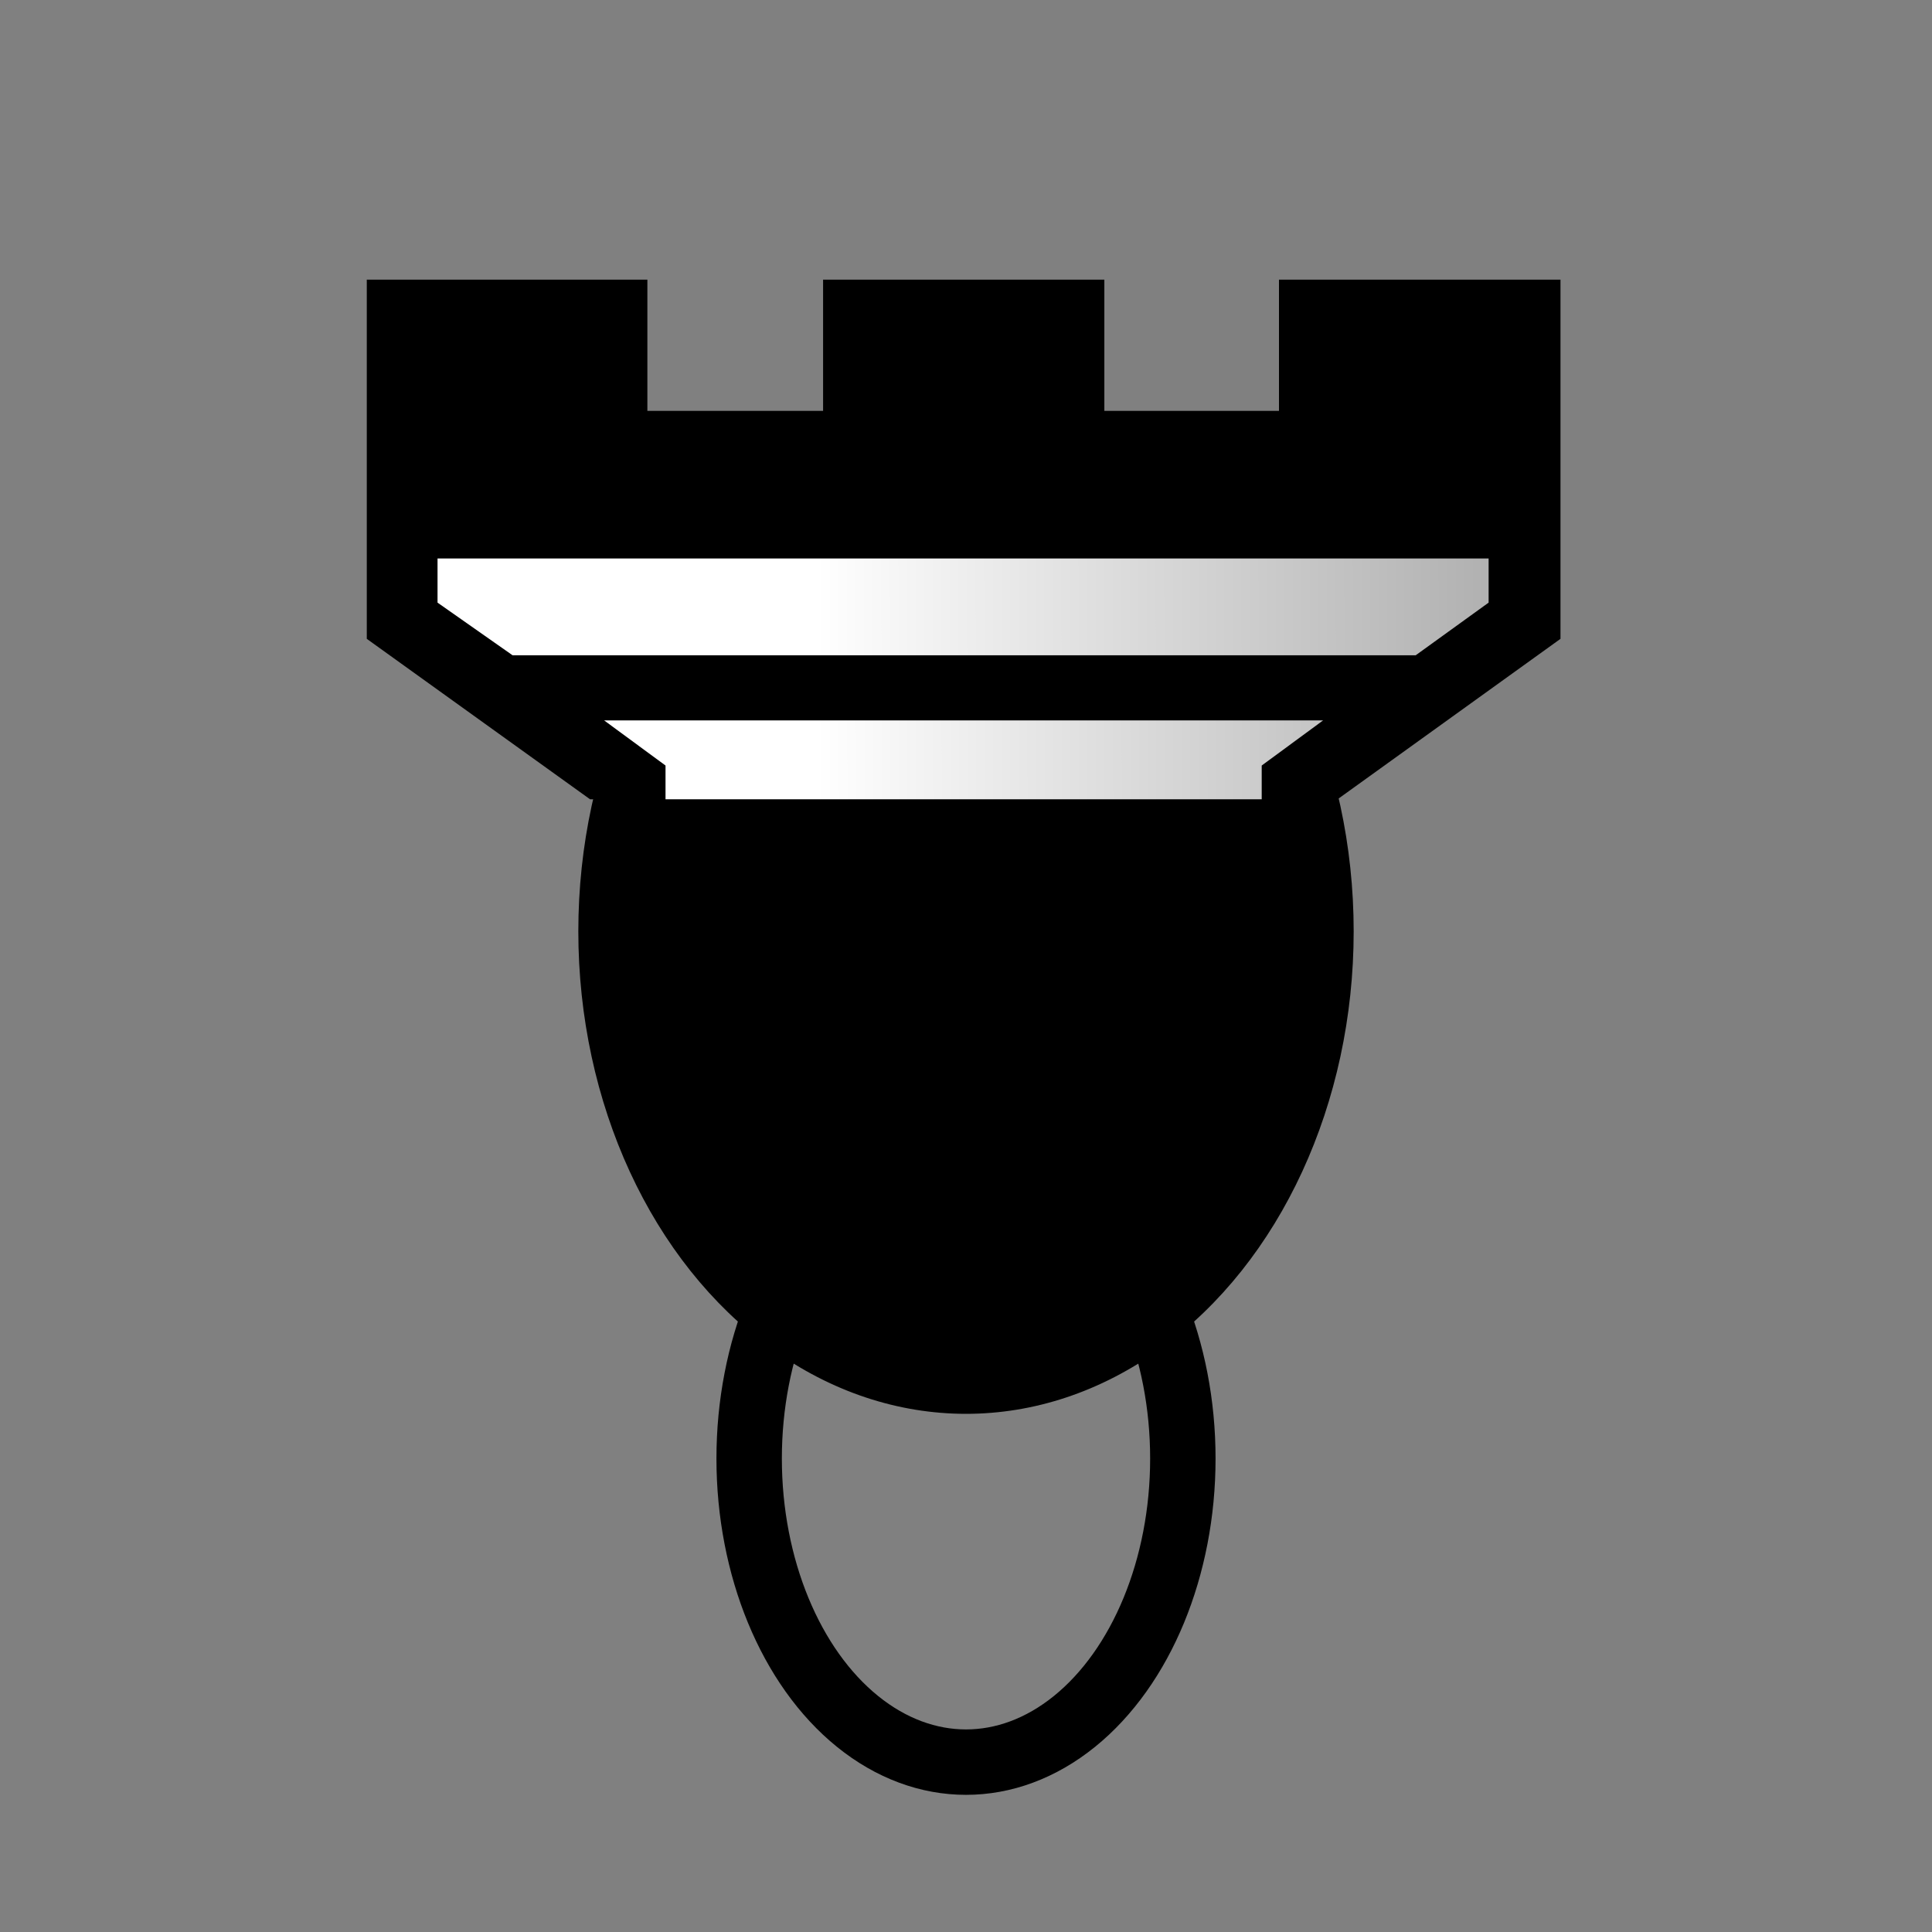 <?xml version="1.0" encoding="UTF-8" standalone="no"?>
<svg
   width="177.17"
   height="177.17"
   shape-rendering="geometricPrecision"
   image-rendering="optimizeQuality"
   fill-rule="evenodd"
   clip-rule="evenodd"
   viewBox="0 0 50 50"
   version="1.1"
   id="svg909"
   sodipodi:docname="black-dragon.svg"
   inkscape:version="1.1.2 (0a00cf5339, 2022-02-04)"
   xmlns:inkscape="http://www.inkscape.org/namespaces/inkscape"
   xmlns:sodipodi="http://sodipodi.sourceforge.net/DTD/sodipodi-0.dtd"
   xmlns="http://www.w3.org/2000/svg"
   xmlns:svg="http://www.w3.org/2000/svg"
   xmlns:rdf="http://www.w3.org/1999/02/22-rdf-syntax-ns#"
   xmlns:cc="http://creativecommons.org/ns#"
   xmlns:dc="http://purl.org/dc/elements/1.1/">
  <rect x="0" y="0" width="50" height="50" fill="#808080" stroke="none"/>
  <sodipodi:namedview
     pagecolor="#ffffff"
     bordercolor="#666666"
     borderopacity="1"
     objecttolerance="10"
     gridtolerance="10"
     guidetolerance="10"
     inkscape:pageopacity="0"
     inkscape:pageshadow="2"
     inkscape:window-width="2486"
     inkscape:window-height="1376"
     id="namedview911"
     showgrid="false"
     inkscape:zoom="3.5052021"
     inkscape:cx="51.352246"
     inkscape:cy="51.494891"
     inkscape:window-x="0"
     inkscape:window-y="0"
     inkscape:window-maximized="1"
     inkscape:current-layer="svg909"
     inkscape:document-rotation="0"
     inkscape:pagecheckerboard="0" />
  <defs
     id="defs903">
    <linearGradient
       id="0"
       x1="21.376"
       x2="77.64"
       gradientUnits="userSpaceOnUse">
      <stop
         stop-color="#fff"
         id="stop898" />
      <stop
         offset="1"
         stop-color="#fff"
         stop-opacity="0"
         id="stop900" />
    </linearGradient>
    <clipPath
       clipPathUnits="userSpaceOnUse"
       id="clipPath1367">
      <rect
         style="fill:#ffffff;stroke:#000000;stroke-width:0.32"
         id="rect1369"
         width="37.176"
         height="12.877"
         x="6.228"
         y="2.784" />
    </clipPath>
    <linearGradient
       id="0-1"
       x1="21.19"
       y1="37.552"
       x2="77.74"
       y2="37.429"
       gradientUnits="userSpaceOnUse"
       gradientTransform="translate(0.505,-1.121)">
      <stop
         stop-color="#fff"
         id="stop933" />
      <stop
         offset="1"
         stop-color="#fff"
         stop-opacity="0"
         id="stop935" />
    </linearGradient>
    <clipPath
       clipPathUnits="userSpaceOnUse"
       id="clipPath1363">
      <rect
         style="fill:#ffffff;stroke:#000000;stroke-width:0.32"
         id="rect1365"
         width="37.176"
         height="12.877"
         x="6.228"
         y="2.784" />
    </clipPath>
    <clipPath
       clipPathUnits="userSpaceOnUse"
       id="clipPath1542">
      <rect
         style="fill:#ffffff;stroke:#000000;stroke-width:0.365"
         id="rect1544"
         width="37.826"
         height="16.466"
         x="6.25"
         y="2.806" />
    </clipPath>
    <linearGradient
       id="0-5"
       x1="21.19"
       y1="37.552"
       x2="77.74"
       y2="37.429"
       gradientUnits="userSpaceOnUse"
       gradientTransform="translate(-0.695,31.596)">
      <stop
         stop-color="#fff"
         id="stop933-9" />
      <stop
         offset="1"
         stop-color="#fff"
         stop-opacity="0"
         id="stop935-6" />
    </linearGradient>
    <clipPath
       clipPathUnits="userSpaceOnUse"
       id="clipPath1538">
      <rect
         style="fill:#ffffff;stroke:#000000;stroke-width:0.365"
         id="rect1540"
         width="37.826"
         height="16.466"
         x="6.25"
         y="2.806" />
    </clipPath>
    <clipPath
       clipPathUnits="userSpaceOnUse"
       id="clipPath1542-1">
      <rect
         style="fill:#ffffff;stroke:#000000;stroke-width:0.365"
         id="rect1544-7"
         width="37.826"
         height="16.466"
         x="6.25"
         y="2.806" />
    </clipPath>
    <linearGradient
       id="0-8"
       x1="21.19"
       y1="37.552"
       x2="77.74"
       y2="37.429"
       gradientUnits="userSpaceOnUse"
       gradientTransform="matrix(0.933,0,0,1,1.747,-1.413)">
      <stop
         stop-color="#fff"
         id="stop933-5" />
      <stop
         offset="1"
         stop-color="#fff"
         stop-opacity="0"
         id="stop935-7" />
    </linearGradient>
    <clipPath
       clipPathUnits="userSpaceOnUse"
       id="clipPath1538-4">
      <rect
         style="fill:#ffffff;stroke:#000000;stroke-width:0.365"
         id="rect1540-1"
         width="37.826"
         height="16.466"
         x="6.25"
         y="2.806" />
    </clipPath>
  </defs>
  <ellipse
     style="fill:#000000;fill-opacity:1;stroke:#000000;stroke-width:0.564;stroke-linecap:square;stroke-linejoin:bevel;stroke-miterlimit:4;stroke-dasharray:none;stroke-opacity:1;paint-order:stroke fill markers"
     id="path10554"
     cx="25"
     cy="24.102"
     rx="9.751"
     ry="12.206" />
  <ellipse
     ry="7.857"
     rx="5.612"
     cy="37.747"
     cx="25"
     id="path10564"
     style="fill:none;fill-opacity:1;stroke:#000000;stroke-width:1.693;stroke-linecap:square;stroke-linejoin:bevel;stroke-miterlimit:4;stroke-dasharray:none;stroke-opacity:1;paint-order:stroke fill markers" />
  <path
     id="path940"
     clip-path="url(#clipPath1367)"
     style="stroke-width:3.543"
     d="M 46.391 146.135 L 46.391 155.105 L 127.271 155.105 L 127.271 146.135 L 46.391 146.135 z "
     transform="scale(0.282)" />
  <path
     id="path1525"
     clip-path="url(#clipPath1367)"
     style="stroke-width:3.543"
     d="M 50.441 128.133 L 46.391 131.914 L 46.391 137.014 L 127.271 137.014 L 127.271 131.914 L 123.223 128.133 L 86.832 128.133 L 50.441 128.133 z "
     transform="scale(0.282)" />
  <path
     id="path1523"
     clip-path="url(#clipPath1367)"
     style="stroke-width:3.543"
     d="M 61.334 113.031 L 61.334 117.082 L 56.082 122.182 L 117.584 122.182 L 112.334 117.082 L 112.334 113.031 L 86.836 113.031 L 86.832 113.031 L 61.334 113.031 z "
     transform="scale(0.282)" />
  <path
     id="path1521"
     clip-path="url(#clipPath1367)"
     style="stroke-width:3.543"
     d="M 41.83 50.18 L 41.83 54.229 L 48.252 59.059 L 125.504 59.059 L 131.744 54.229 L 131.744 50.18 L 86.832 50.18 L 41.83 50.18 z "
     transform="scale(0.282)" />
  <path
     id="path1519"
     clip-path="url(#clipPath1367)"
     style="stroke-width:3.543"
     d="M 35.777 24.613 L 35.777 57.549 L 55.295 72.584 L 55.295 114.598 L 40.25 129.555 L 40.25 147.555 L 26.807 147.555 L 26.807 168.564 L 146.783 168.564 L 146.783 147.555 L 133.357 147.555 L 133.357 129.555 L 118.402 114.598 L 118.402 72.584 L 137.893 57.549 L 137.893 24.613 L 113.811 24.613 L 113.811 36.643 L 98.873 36.643 L 98.873 24.613 L 74.812 24.613 L 74.812 36.643 L 59.781 36.643 L 59.781 24.613 L 35.777 24.613 z M 41.83 50.18 L 86.832 50.18 L 131.744 50.18 L 131.744 54.229 L 125.504 59.059 L 48.252 59.059 L 41.83 54.229 L 41.83 50.18 z M 56.082 65.029 L 56.082 65.029 z M 61.334 113.031 L 86.832 113.031 L 86.836 113.031 L 112.334 113.031 L 112.334 117.082 L 117.584 122.182 L 56.082 122.182 L 61.334 117.082 L 61.334 113.031 z M 50.441 128.133 L 86.832 128.133 L 123.223 128.133 L 127.271 131.914 L 127.271 137.014 L 46.391 137.014 L 46.391 131.914 L 50.441 128.133 z M 46.391 146.135 L 127.271 146.135 L 127.271 155.105 L 46.391 155.105 L 46.391 146.135 z "
     transform="scale(0.282)" />
  <path
     fill="#1f1a17"
     d="m 28.408,9.22 h 4.216 V 5.825 h 6.796 v 9.295 l -5.5,4.243 V 31.22 l 4.22,4.221 v 5.08 h 3.789 V 46.45 H 8.07 v -5.929 h 3.794 v -5.08 L 16.11,31.22 V 19.363 L 10.602,15.12 V 5.825 h 6.774 V 9.22 h 4.242 V 5.825 h 6.79 z"
     id="path940-8"
     clip-path="url(#clipPath1542-1)"
     transform="matrix(1.072,0,0,1,-1.873,1.413)"
     style="fill:#000000;fill-opacity:1" />
  <path
     fill="url(#0)"
     d="M 25.01,35.04 H 14.74 l -1.143,1.067 v 1.439 H 36.423 V 36.107 L 35.28,35.04 H 25.01 m -11.413,5.08 v 2.532 H 36.423 V 40.12 H 13.597 M 25.01,13.04 h -12.7 v 1.143 l 1.812,1.363 h 21.802 l 1.761,-1.363 V 13.04 H 25.01 m 0,4.191 h -8.678 l 1.482,1.168 v 1.414 h 14.393 v -1.414 l 1.482,-1.168 h -8.678 m 0,13.547 h -7.197 v 1.143 L 16.332,33.36 H 33.689 L 32.207,31.921 V 30.778 H 25.01"
     id="path942-5"
     clip-path="url(#clipPath1538-4)"
     style="fill:url(#0-8)"
     transform="matrix(1.072,0,0,1,-1.873,1.413)" />
</svg>
